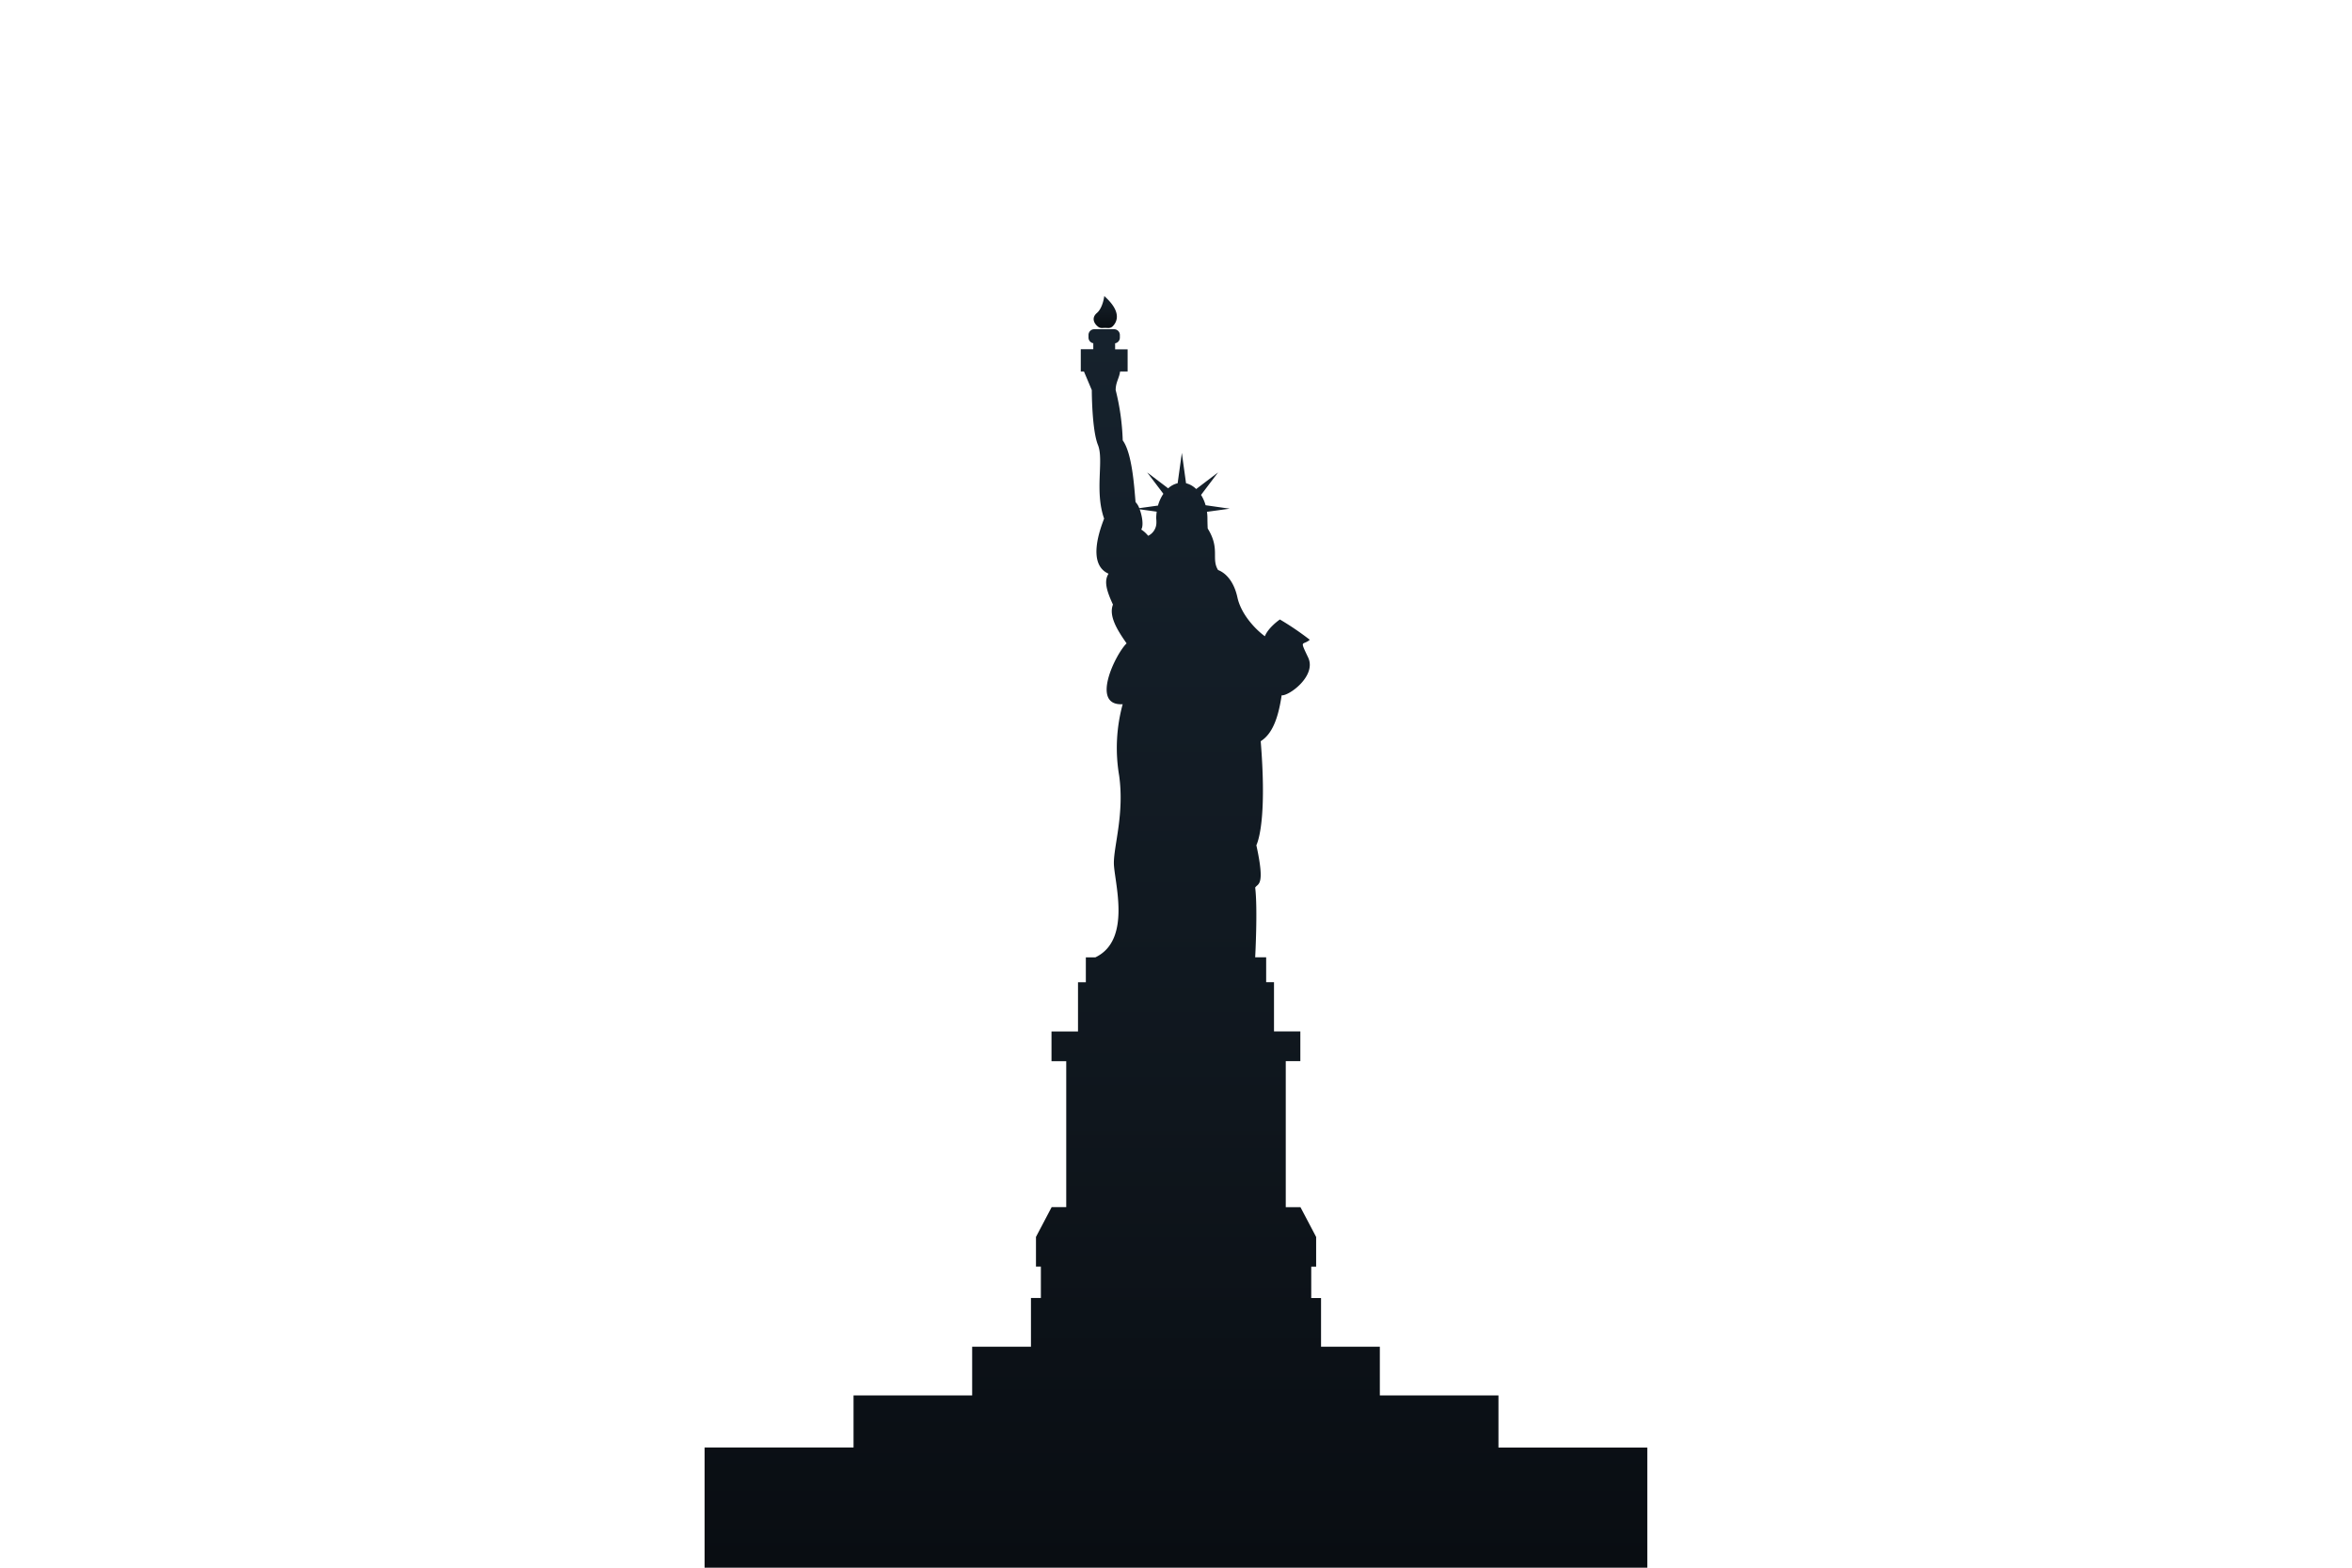 <svg xmlns="http://www.w3.org/2000/svg" xmlns:xlink="http://www.w3.org/1999/xlink" viewBox="0 0 600 400"><defs><linearGradient id="linear-gradient" x1="281.96" y1="83.69" x2="281.96" y2="75.53" gradientUnits="userSpaceOnUse"><stop offset="0" stop-color="#090d12"/><stop offset="0.37" stop-color="#0f161d"/><stop offset="1" stop-color="#16222d"/></linearGradient><linearGradient id="linear-gradient-2" x1="300" y1="400" x2="300" y2="84.02" xlink:href="#linear-gradient"/></defs><g id="Layer_2" data-name="Layer 2"><g id="_ÎÓÈ_1" data-name="—ÎÓÈ_1"><rect width="600" height="400" style="fill:none"/><g id="_0" data-name="0"><path d="M280.18,83.4a1.54,1.54,0,0,0,1,.29,12.66,12.66,0,0,1,1.5,0,1.59,1.59,0,0,0,1.16-.42c1-1,2.57-3.55-2.14-7.73,0,0-.34,3-1.87,4.31S279.15,82.65,280.18,83.4Z" style="fill:url(#linear-gradient)"/><path d="M382.26,369.34V356.05H352V343.62H337V331.2H334.5v-8h1.25v-7.59l-4-7.6H328V270.75h3.72v-7.59H325V250.6h-2v-6.35h-2.8s.67-12.38,0-17.78c.67-1.12,2.62-.22.3-10.8,1-2.25,2.51-9.23,1.11-26.55,2.86-1.8,4.44-5.63,5.34-11.71,1.8.23,9-4.95,6.75-9.67s-1.39-2.93.43-4.5a73.29,73.29,0,0,0-7.63-5.18s-2.93,2-3.83,4.28c-2.47-1.8-6.07-5.63-7-9.9s-3.12-6.31-4.94-7c-1.81-2.93.59-5.4-2.64-10.58,0,0-.07-1.16-.07-2.58a11.69,11.69,0,0,0-.12-1.69l5.8-.8-6.15-.88a10.14,10.14,0,0,0-1.16-2.63l4.34-5.74-5.58,4.24a5.67,5.67,0,0,0-2.59-1.48l-1.07-7.74-1.07,7.74a5.41,5.41,0,0,0-2.42,1.3l-5.35-4.06,4.13,5.45a10.41,10.41,0,0,0-1.4,3.09V129l-4.75.66a4.49,4.49,0,0,0-.95-1.55c-.34-4-.88-12.49-3.27-15.75a59.88,59.88,0,0,0-1.8-12.83c0-2,.9-3,1.13-4.74h1.92V89.13h-3.19V87.62h-.26a1.47,1.47,0,0,0,1.47-1.47v-.66A1.47,1.47,0,0,0,284.22,84h-5.07a1.47,1.47,0,0,0-1.47,1.47v.66a1.47,1.47,0,0,0,1.47,1.47h-.25v1.51h-3.19v5.68h.81l2,4.74s0,10.13,1.57,14-.92,11.7,1.57,18.79c-.89,2.36-4.49,11.58,1.13,14.06-1.12,1.8-.67,4,1.13,7.88-1.13,2.92,1.11,6.52,3.48,9.9-2.81,2.7-9.33,16-1,15.52a42.28,42.28,0,0,0-.9,18.23c1.35,9.68-1.35,17.78-1.35,22.28s4.73,19.58-4.72,24.08H277v6.35h-2v12.56h-6.76v7.59H272V308h-3.72l-4,7.6v7.59h1.25v8H263v12.42H248v12.43H217.74v13.29h-38V400H420.23V369.34ZM295,133.33a3.74,3.74,0,0,1-2.1,3.38,7.49,7.49,0,0,0-1.77-1.6c.62-.93.28-3.37-.4-5.16l4.35.6a12.42,12.42,0,0,0-.13,1.75C295,132.65,295,133,295,133.33Z" style="fill:url(#linear-gradient-2)"/></g></g></g></svg>